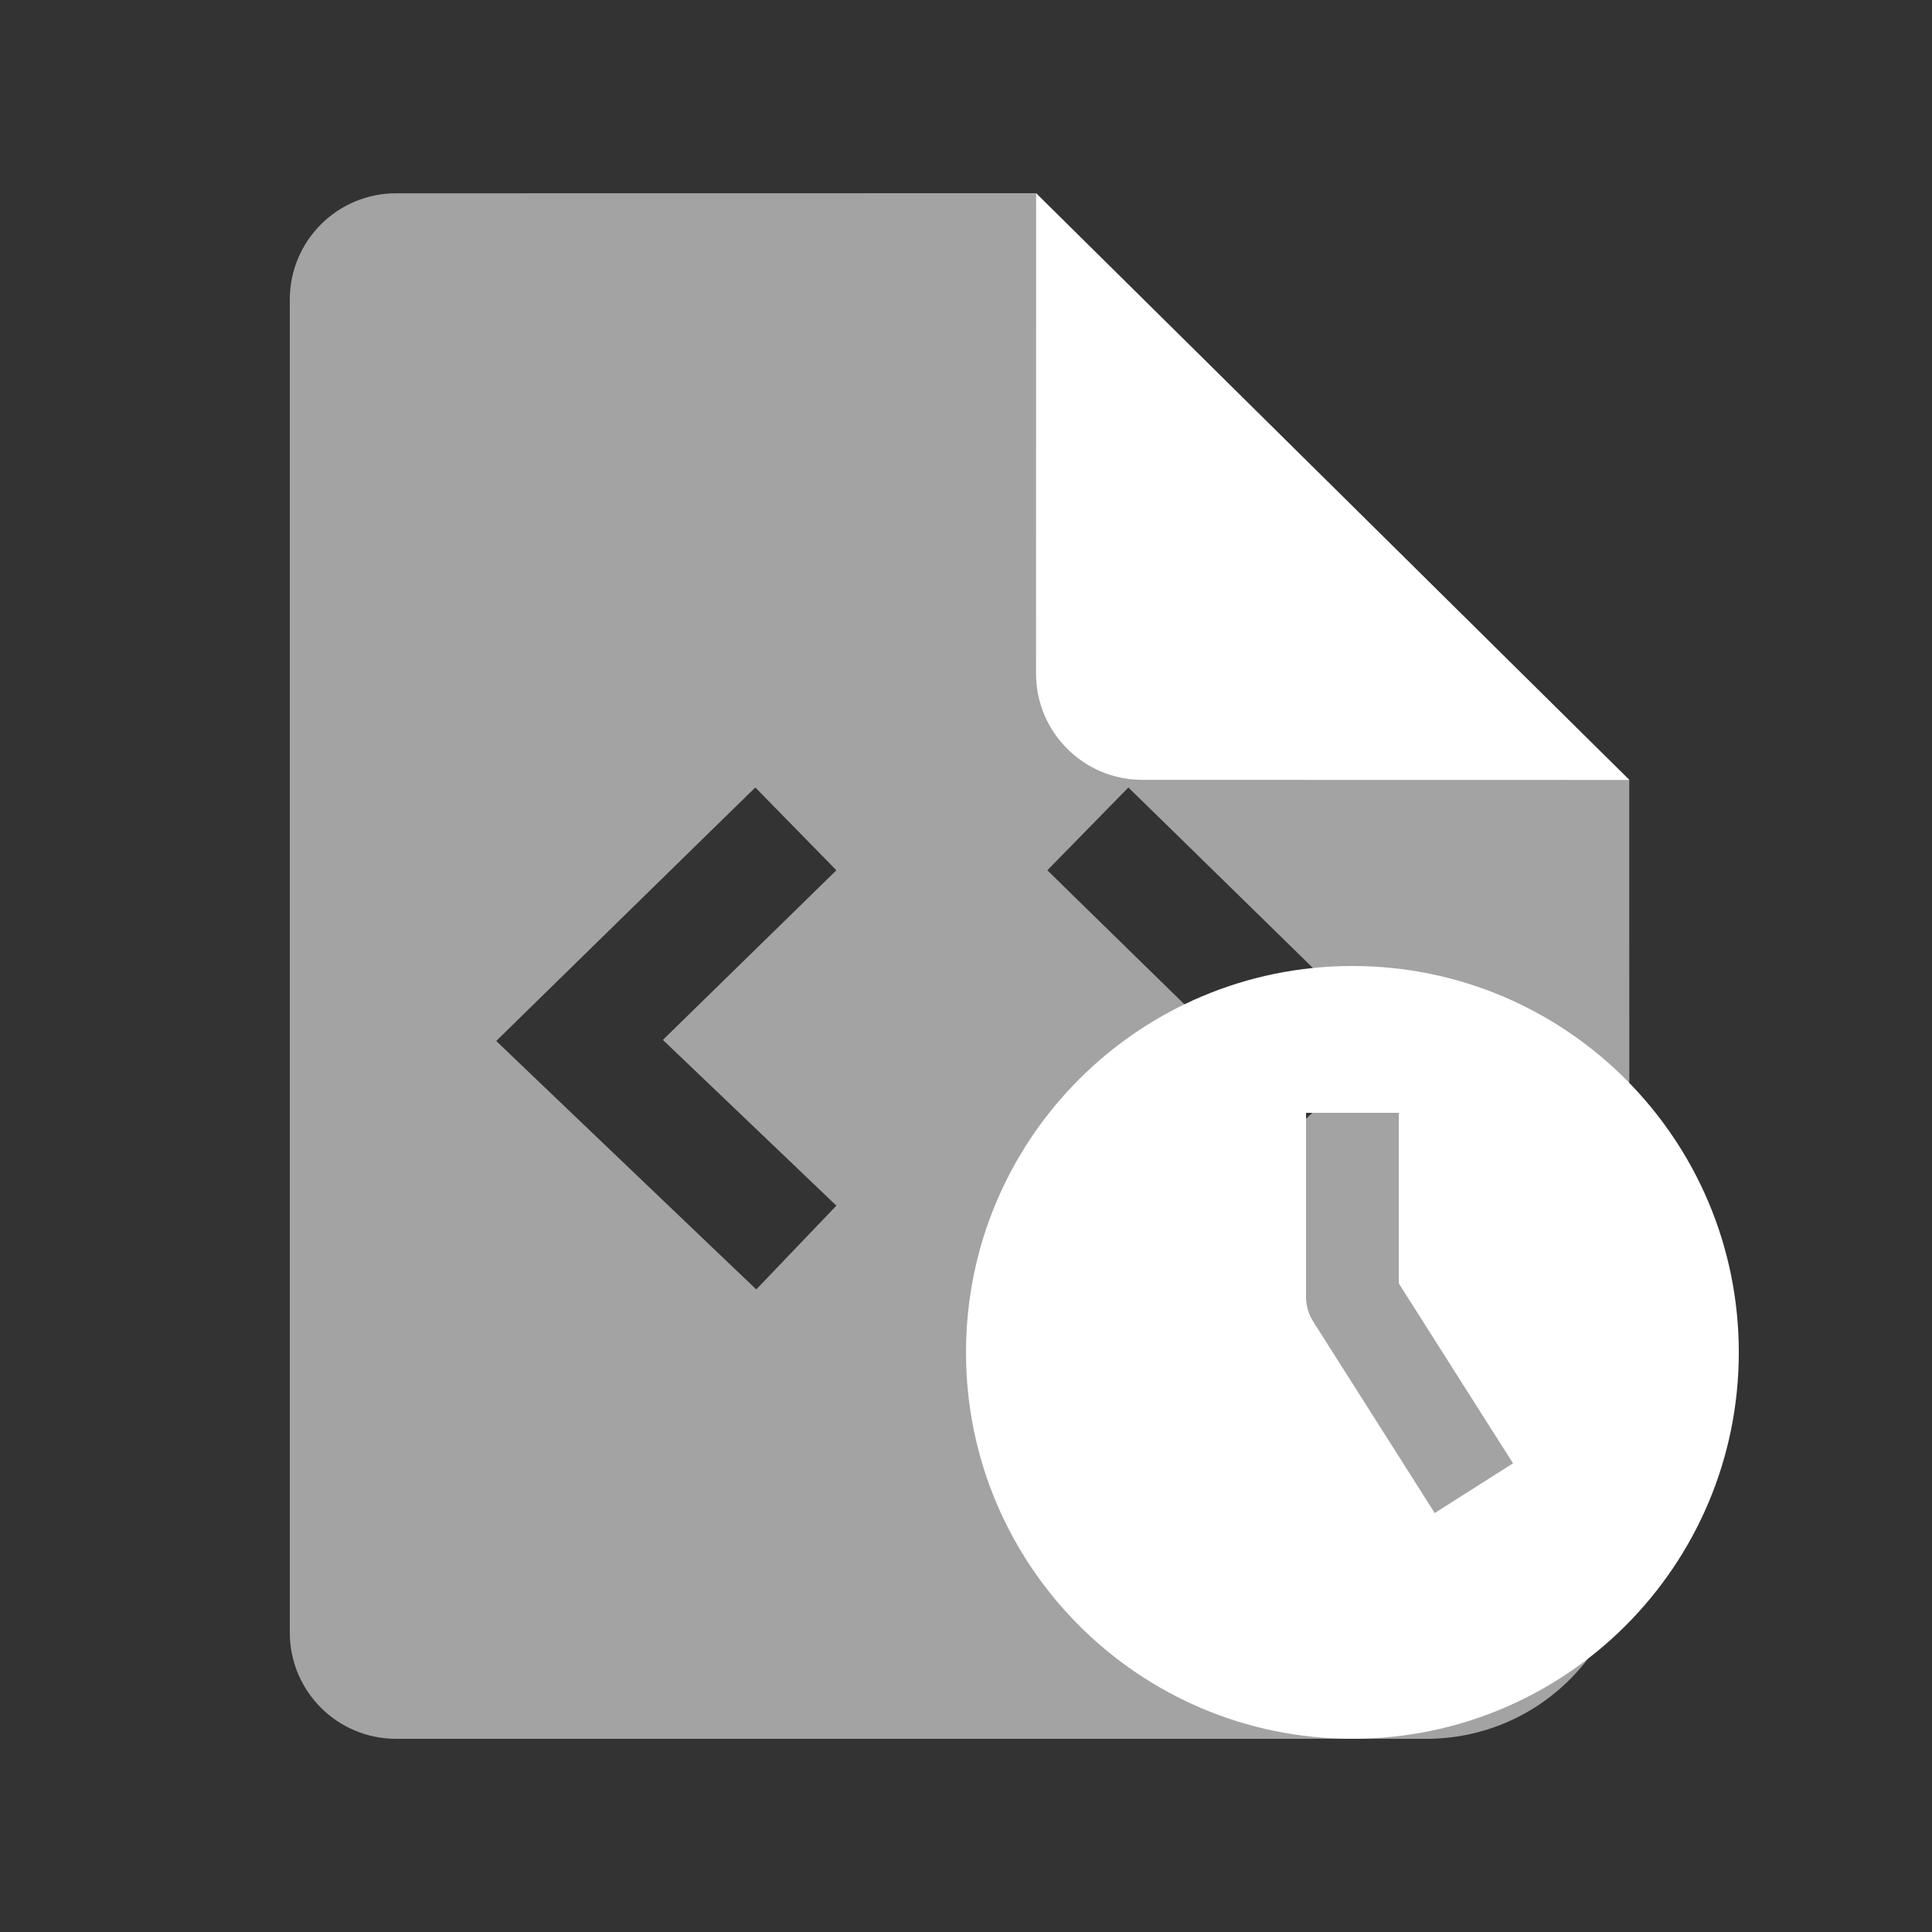 <?xml version="1.0" encoding="UTF-8"?>
<svg width="20px" height="20px" viewBox="0 0 20 20" version="1.1" xmlns="http://www.w3.org/2000/svg" xmlns:xlink="http://www.w3.org/1999/xlink">
    <rect x="0" y="0" width="20" height="20" fill="#333333" stroke="none"/>
    <title>task history 8</title>
    <g id="task-history" stroke="none" stroke-width="1" fill="none" fill-rule="evenodd">
        <rect id="矩形" fill="#000000" opacity="0" x="0" y="0" width="20" height="20"></rect>
        <path d="M10.725,2 L16.866,8.073 L16.867,15.9 C16.867,17.06 15.926,18 14.767,18 L4.1,18 C3.492,18 3,17.508 3,16.9 L3,3.101 C3,2.493 3.492,2.001 4.1,2.001 L10.725,2 Z M7.819,8.152 L7.39,8.571 L5.58,10.342 L5.137,10.776 L5.585,11.205 L7.395,12.934 L7.829,13.348 L8.658,12.481 L8.224,12.066 L6.862,10.765 L8.229,9.429 L8.658,9.009 L7.819,8.152 Z M11.681,8.152 L10.842,9.009 L11.271,9.429 L12.638,10.765 L11.276,12.066 L10.842,12.481 L11.671,13.348 L12.105,12.934 L13.915,11.205 L14.363,10.776 L13.92,10.342 L12.11,8.571 L11.681,8.152 Z" id="形状结合" fill="#FFFFFF" opacity="0.55"></path>
        <g id="编组-2备份-2" transform="translate(5.137, 8.152)"></g>
        <path d="M15.767,2.001 C16.374,2.001 16.867,2.494 16.867,3.101 L16.866,8.073 L10.725,2 L15.767,2.001 Z" id="形状结合" fill="#FFFFFF" transform="translate(13.796, 5.037) rotate(-180) translate(-13.796, -5.037) "></path>
        <path d="M14,10 C16.209,10 18,11.791 18,14 C18,16.209 16.209,18 14,18 C11.791,18 10,16.209 10,14 C10,11.791 11.791,10 14,10 Z M14.48,11.52 L13.52,11.52 L13.52,13.425 C13.52,13.516 13.546,13.605 13.595,13.682 L14.595,15.257 L14.852,15.663 L15.663,15.148 L15.405,14.743 L14.48,13.285 L14.48,11.52 Z" id="形状结合" fill="#FFFFFF"></path>
    </g>
</svg>
